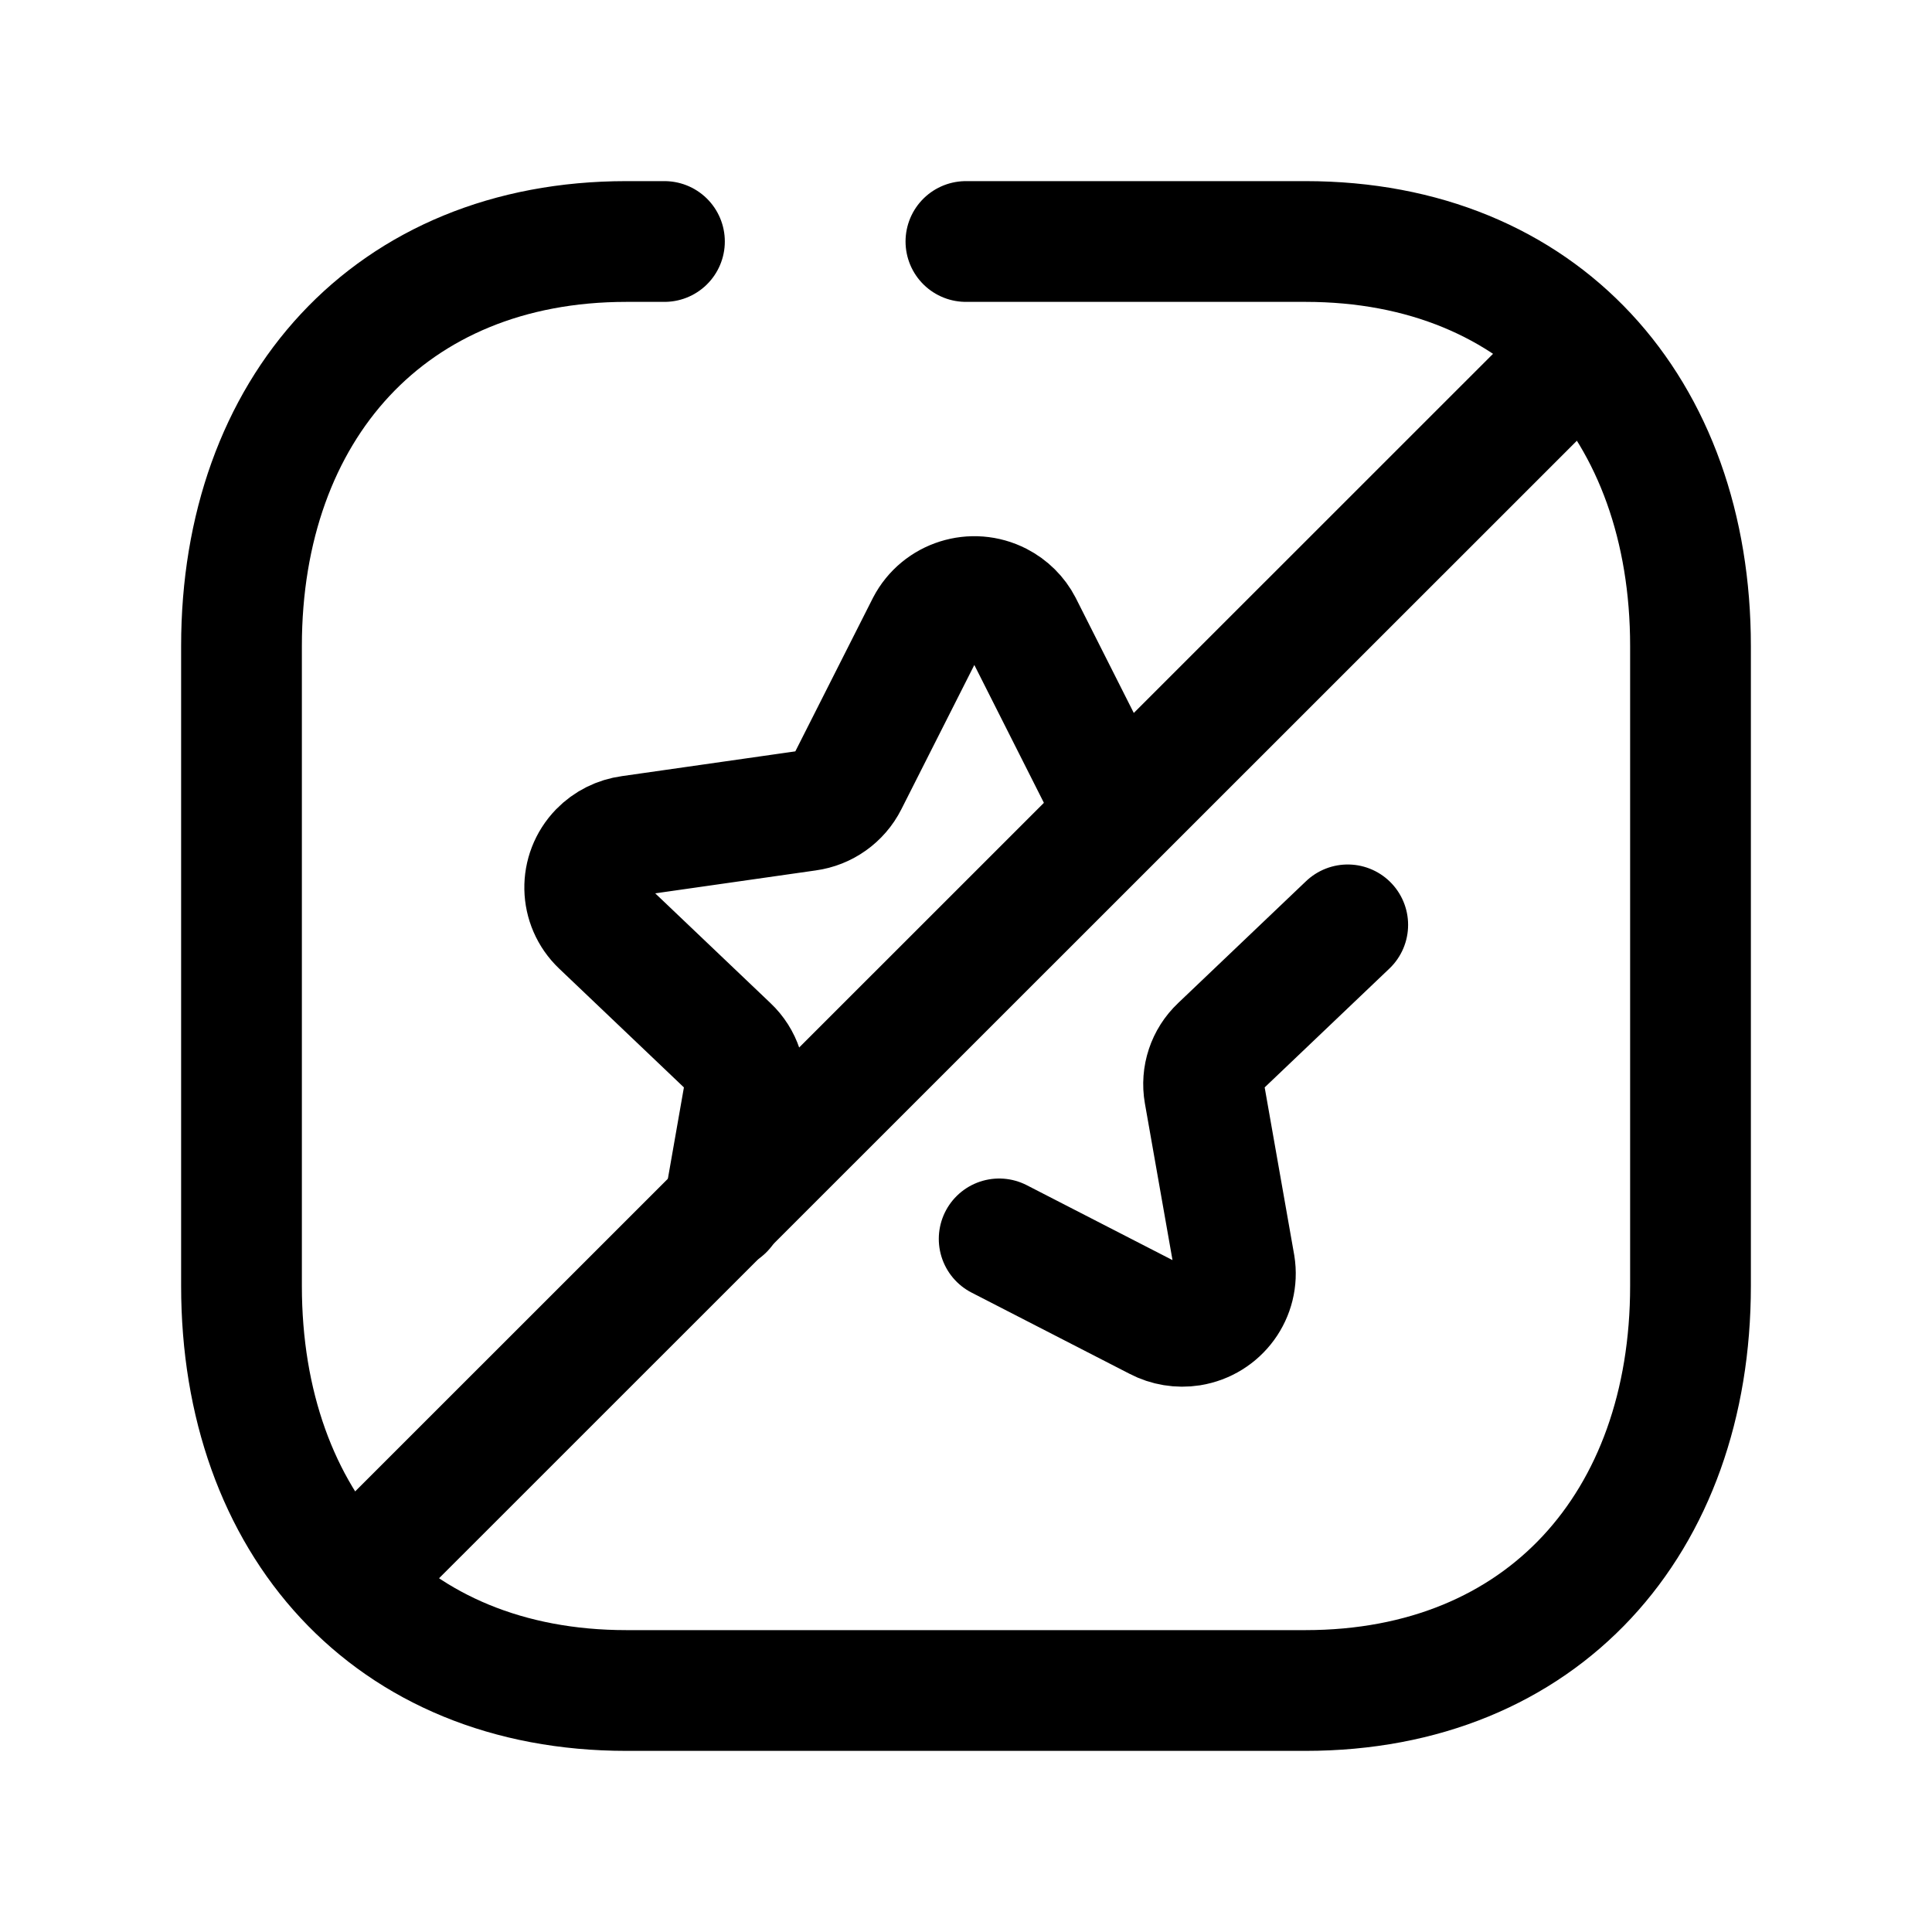 <svg width="24" height="24" viewBox="0 0 24 24" fill="none" xmlns="http://www.w3.org/2000/svg">
<path d="M11.999 3H16.217C19.165 3 21 5.081 21 8.026V15.974C21 18.919 19.165 21 16.216 21H7.782C4.834 21 3 18.919 3 15.974V8.026C3 5.081 4.843 3 7.782 3H8.254" stroke="black" stroke-width="1.5" stroke-linecap="round" stroke-linejoin="round"/>
<path d="M13.678 9.716L12.695 7.768C12.632 7.646 12.532 7.548 12.41 7.485C12.083 7.317 11.681 7.444 11.512 7.768L10.527 9.716C10.43 9.908 10.243 10.041 10.029 10.07L7.83 10.384C7.683 10.404 7.548 10.471 7.446 10.576C7.196 10.834 7.204 11.242 7.463 11.489L9.055 13.005C9.211 13.152 9.282 13.367 9.245 13.578L8.991 15.025M16.742 11.489L15.152 13.004C14.995 13.152 14.924 13.367 14.961 13.578L15.338 15.717C15.396 16.074 15.151 16.41 14.79 16.468C14.649 16.49 14.503 16.466 14.377 16.4L12.412 15.39" stroke="black" stroke-width="1.5" stroke-linecap="round" stroke-linejoin="round"/>
<path d="M19.646 4.357L4.355 19.644" stroke="black" stroke-width="1.5" stroke-linecap="round" stroke-linejoin="round"/>
</svg>